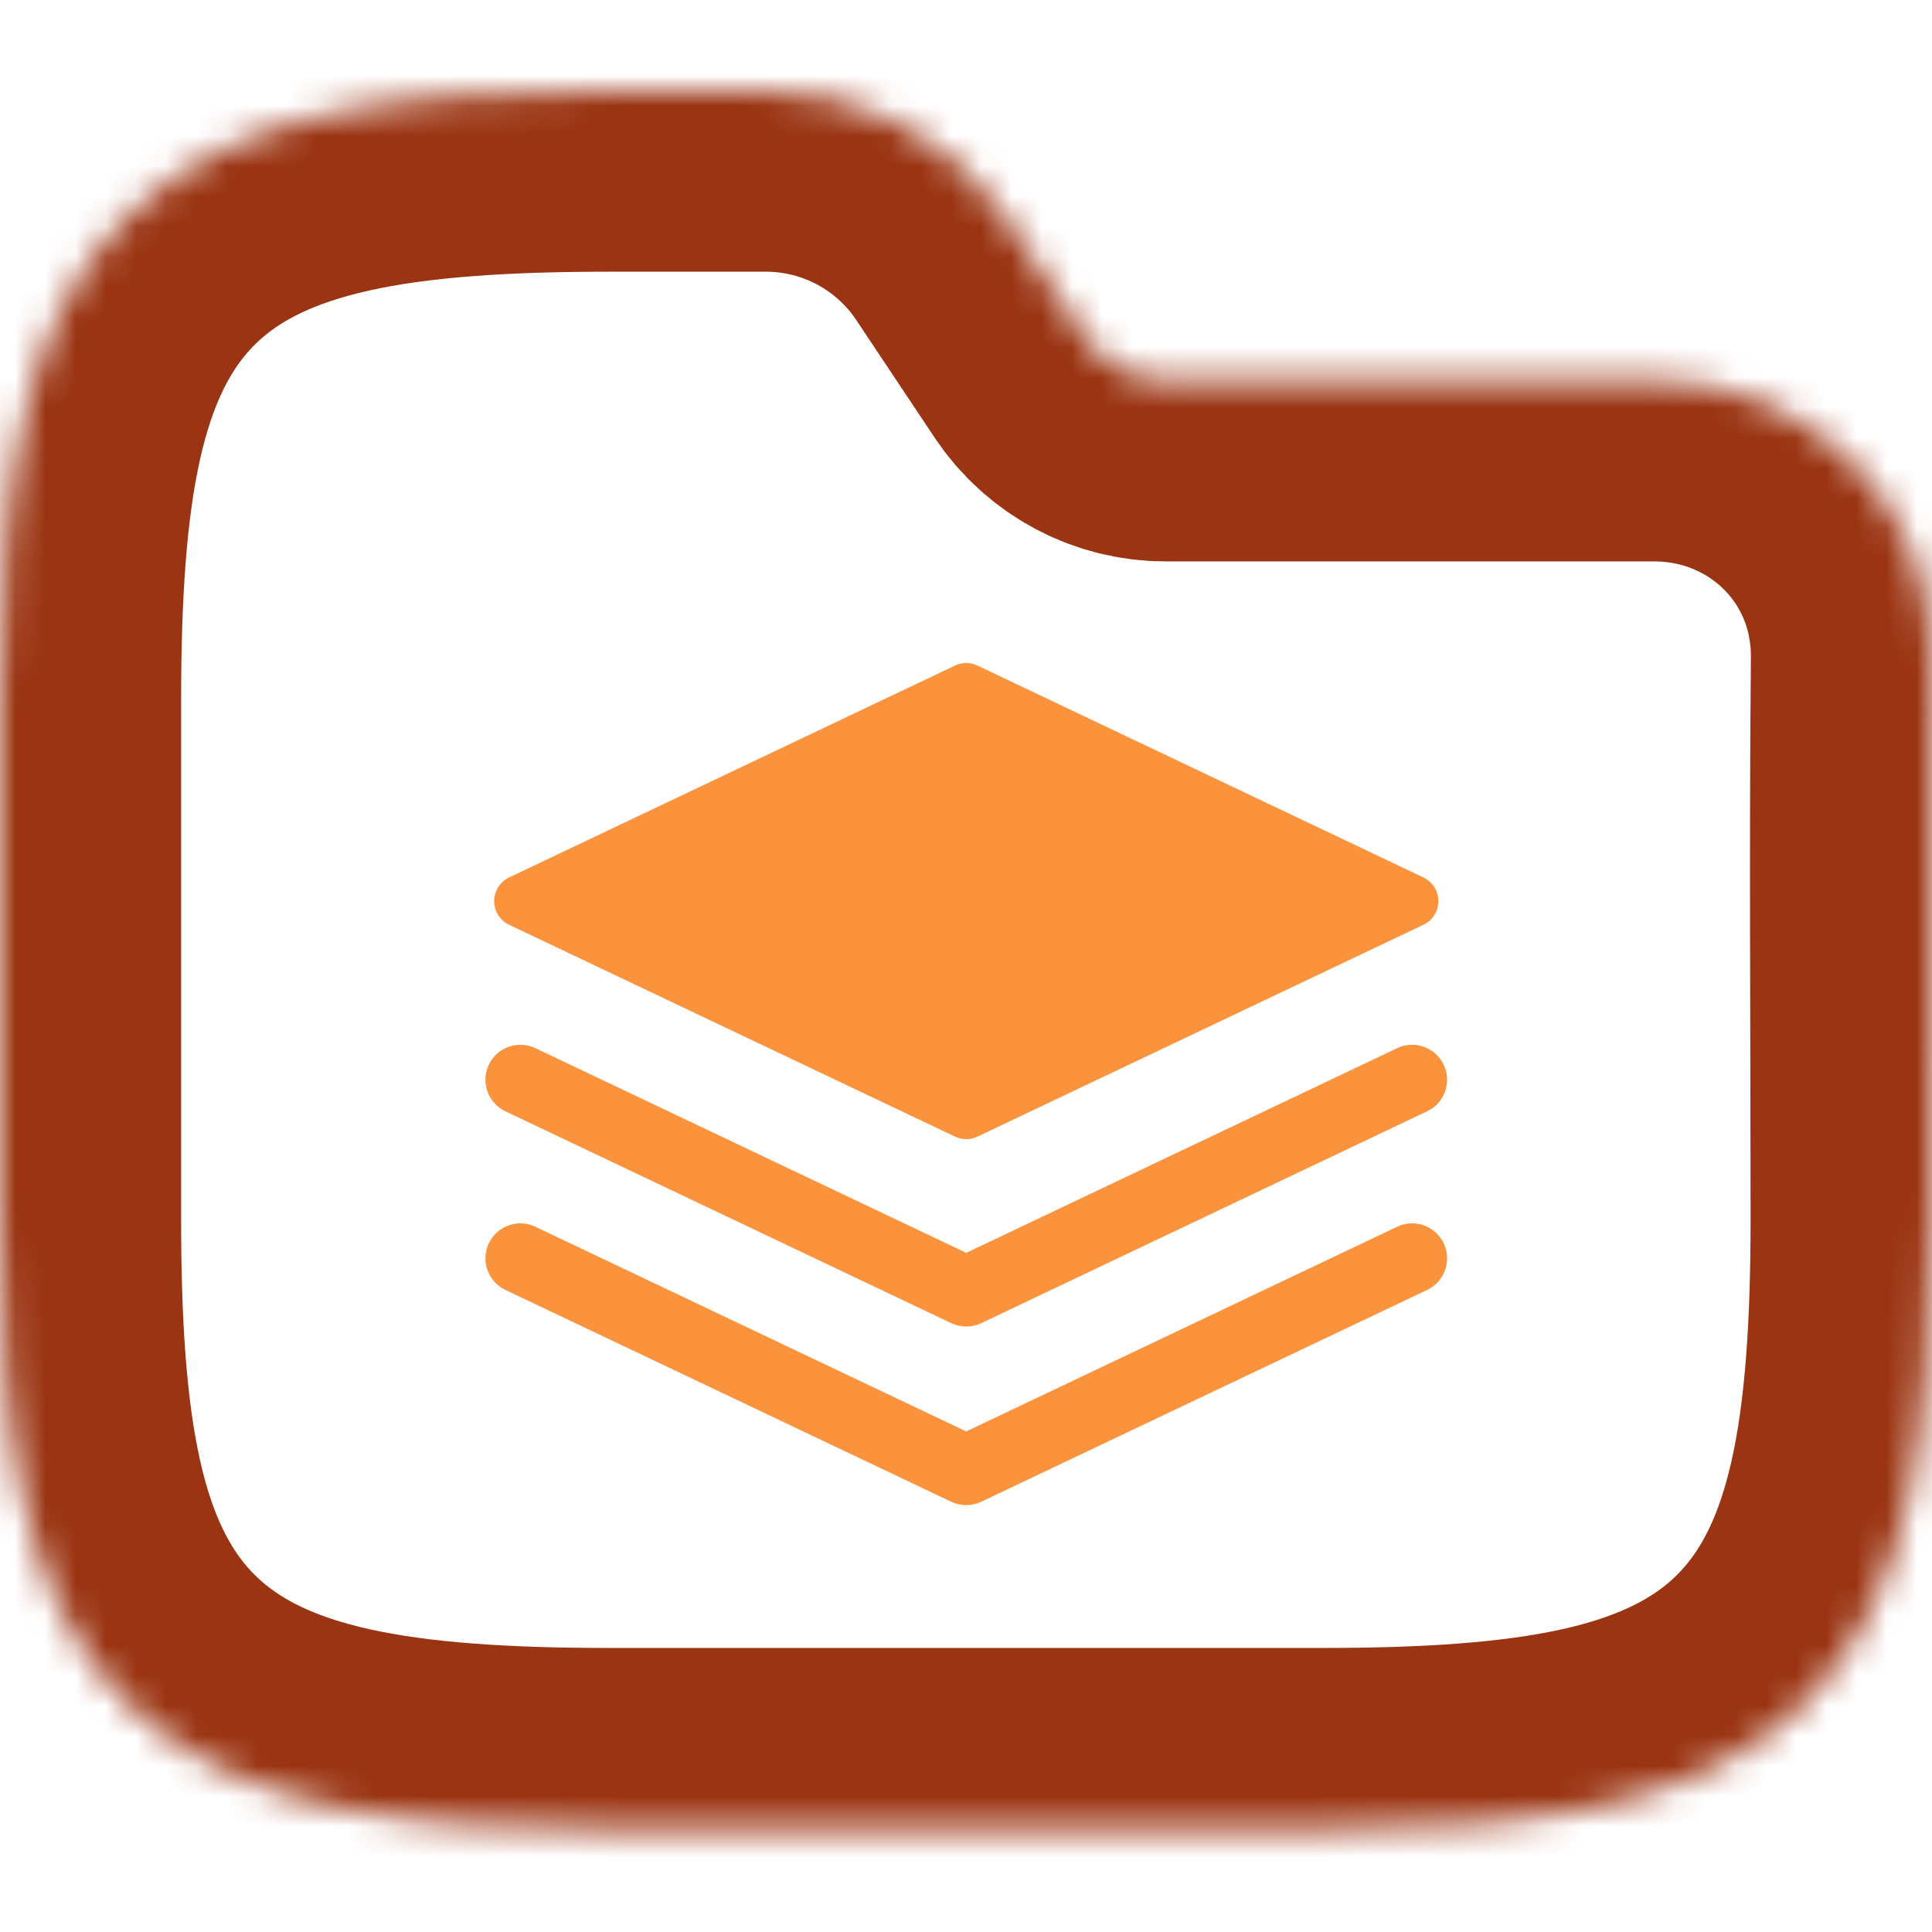 <svg width="64" height="64" viewBox="0 0 64 64" fill="none" xmlns="http://www.w3.org/2000/svg">
<g clip-path="url(#clip0_712_2493)">
<mask id="path-1-inside-1_712_2493" fill="white">
<path fill-rule="evenodd" clip-rule="evenodd" d="M10.941 3.764C13.535 3.187 16.623 3 20.195 3H25.371C28.58 3 31.577 4.604 33.358 7.274L35.957 11.174C36.551 12.064 37.55 12.598 38.62 12.598H54.794C59.906 12.598 64.048 16.634 64 21.83C63.941 28.018 63.99 34.208 63.99 40.396C63.99 43.968 63.803 47.057 63.227 49.65C62.642 52.28 61.616 54.593 59.804 56.405C57.992 58.217 55.679 59.243 53.049 59.828C50.456 60.404 47.367 60.591 43.795 60.591H20.195C16.623 60.591 13.535 60.404 10.941 59.828C8.311 59.243 5.999 58.217 4.187 56.405C2.374 54.593 1.348 52.28 0.764 49.65C0.187 47.057 0 43.968 0 40.396V23.195C0 19.623 0.187 16.535 0.764 13.941C1.348 11.311 2.374 8.999 4.187 7.186C5.999 5.374 8.311 4.348 10.941 3.764Z"/>
</mask>
<path fill-rule="evenodd" clip-rule="evenodd" d="M10.941 3.764C13.535 3.187 16.623 3 20.195 3H25.371C28.58 3 31.577 4.604 33.358 7.274L35.957 11.174C36.551 12.064 37.55 12.598 38.62 12.598H54.794C59.906 12.598 64.048 16.634 64 21.83C63.941 28.018 63.99 34.208 63.99 40.396C63.99 43.968 63.803 47.057 63.227 49.65C62.642 52.28 61.616 54.593 59.804 56.405C57.992 58.217 55.679 59.243 53.049 59.828C50.456 60.404 47.367 60.591 43.795 60.591H20.195C16.623 60.591 13.535 60.404 10.941 59.828C8.311 59.243 5.999 58.217 4.187 56.405C2.374 54.593 1.348 52.28 0.764 49.65C0.187 47.057 0 43.968 0 40.396V23.195C0 19.623 0.187 16.535 0.764 13.941C1.348 11.311 2.374 8.999 4.187 7.186C5.999 5.374 8.311 4.348 10.941 3.764Z" stroke="#9A3412" stroke-width="12" mask="url(#path-1-inside-1_712_2493)"/>
<path d="M47.151 29.066L32.38 22.048C32.144 21.937 31.87 21.937 31.635 22.048L16.866 29.066C16.563 29.21 16.37 29.515 16.37 29.851C16.37 30.186 16.563 30.491 16.866 30.635L31.635 37.652C31.753 37.707 31.88 37.736 32.007 37.736C32.135 37.736 32.262 37.707 32.38 37.652L47.151 30.635C47.454 30.491 47.647 30.186 47.647 29.851C47.647 29.515 47.454 29.21 47.151 29.066Z" fill="#FB923C"/>
<path d="M32.007 43.942C31.838 43.942 31.668 43.905 31.51 43.831L16.742 36.813C16.164 36.539 15.918 35.848 16.192 35.271C16.467 34.694 17.157 34.448 17.735 34.722L32.007 41.502L46.282 34.722C46.858 34.447 47.55 34.693 47.824 35.271C48.099 35.849 47.853 36.539 47.275 36.813L32.504 43.831C32.347 43.905 32.177 43.942 32.007 43.942Z" fill="#FB923C"/>
<path d="M32.007 49.859C31.838 49.859 31.668 49.822 31.51 49.747L16.742 42.73C16.164 42.456 15.918 41.765 16.192 41.187C16.467 40.608 17.157 40.363 17.735 40.638L32.007 47.418L46.282 40.638C46.86 40.363 47.55 40.608 47.825 41.187C48.099 41.765 47.854 42.456 47.276 42.73L32.504 49.747C32.347 49.822 32.177 49.859 32.007 49.859Z" fill="#FB923C"/>
</g>
<defs>
<clipPath id="clip0_712_2493">
<rect width="64" height="64" fill="white"/>
</clipPath>
</defs>
</svg>
